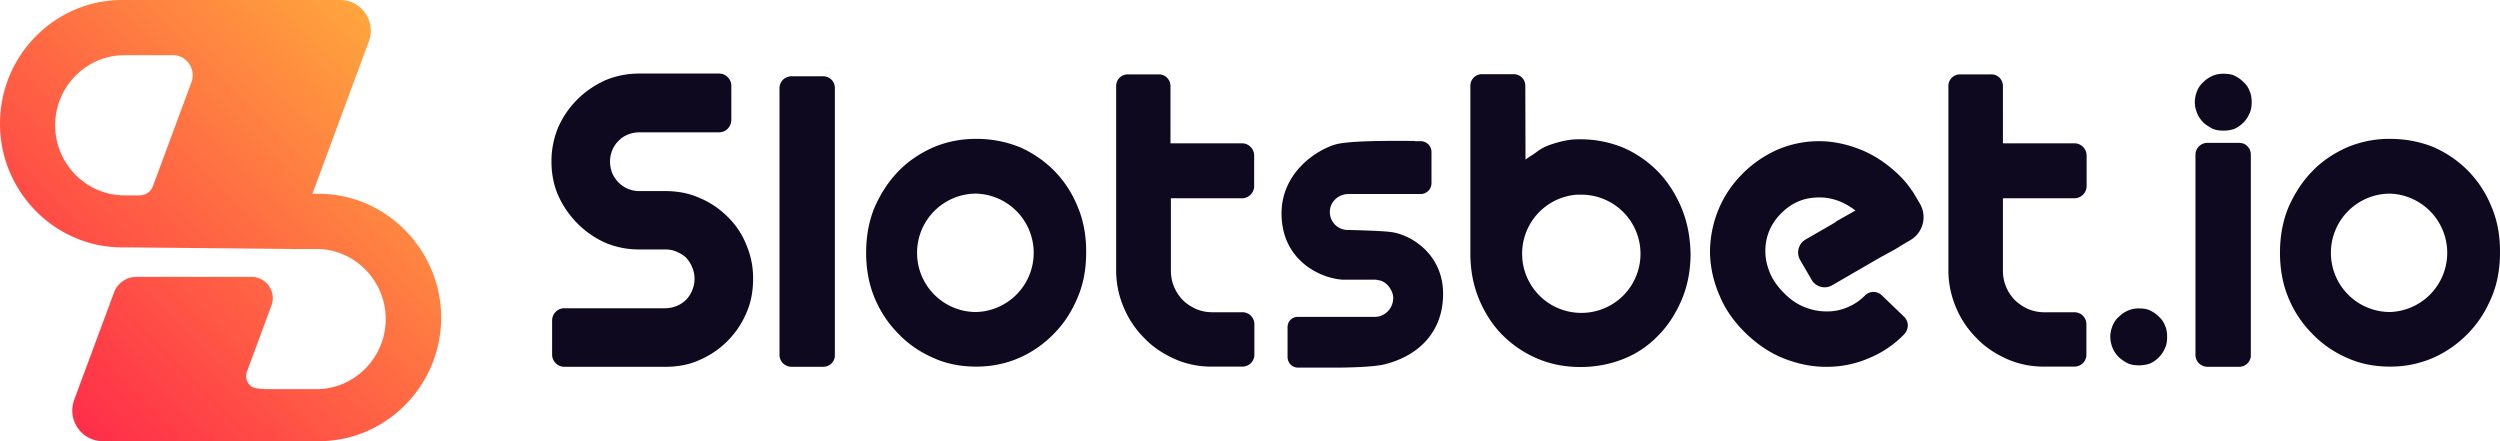 <svg width="136" height="24" fill="none" xmlns="http://www.w3.org/2000/svg"><path d="M17.335 10.542h-.34l3.067-8.282c.41-1.087-.392-2.26-1.55-2.26H6.647C2.983 0 0 3.02 0 6.729c0 3.692 2.983 6.729 6.648 6.729h.443l8.795.086h1.33c2.08 0 3.767 1.726 3.767 3.813 0 2.105-1.705 3.813-3.767 3.813h-2.642a4.1 4.1 0 0 1-.648-.051c-.409-.07-.63-.5-.494-.898l1.33-3.588c.29-.76-.273-1.57-1.075-1.57H7.415c-.546 0-1.023.345-1.21.845L4.04 21.74C3.63 22.827 4.432 24 5.59 24h11.762C21 24 24 20.98 24 17.271c-.017-3.71-3.017-6.729-6.665-6.729Zm-9.733.086h-.835C4.687 10.628 3 8.903 3 6.815 3 4.71 4.705 3.002 6.767 3.002H9.41c.75 0 1.261.76 1.006 1.467l-2.097 5.659a.77.77 0 0 1-.716.5Z" fill="url(#a)"/><path fill-rule="evenodd" clip-rule="evenodd" d="M31.414 5.403a5.02 5.02 0 0 0-1.046 1.519A4.769 4.769 0 0 0 30 8.785c0 .656.115 1.277.368 1.852a5.127 5.127 0 0 0 2.552 2.565 4.678 4.678 0 0 0 1.863.368h1.414c.23 0 .437.046.62.127.208.092.38.195.518.333.126.138.241.31.322.518.08.184.126.39.126.62 0 .22-.046.427-.126.622a1.579 1.579 0 0 1-.322.506c-.15.15-.322.265-.517.345a1.71 1.71 0 0 1-.621.127h-5.484a.659.659 0 0 0-.483.195.66.66 0 0 0-.195.483v1.83a.66.66 0 0 0 .195.482.658.658 0 0 0 .483.196h5.484c.678 0 1.299-.115 1.85-.368a4.837 4.837 0 0 0 2.552-2.554c.242-.54.369-1.161.369-1.852a4.57 4.57 0 0 0-.368-1.863 4.366 4.366 0 0 0-1.023-1.53 4.758 4.758 0 0 0-1.53-1.024c-.54-.241-1.16-.368-1.85-.368h-1.414a1.59 1.59 0 0 1-1.127-.46 1.651 1.651 0 0 1-.345-.506 1.726 1.726 0 0 1-.126-.632c0-.23.046-.449.126-.633a1.42 1.42 0 0 1 .345-.506c.138-.15.299-.253.494-.334.196-.08.403-.126.633-.126h4.322a.658.658 0 0 0 .483-.196.698.698 0 0 0 .196-.483V4.68a.659.659 0 0 0-.196-.483.658.658 0 0 0-.483-.196h-4.322c-.667 0-1.288.127-1.863.368-.575.265-1.08.61-1.506 1.035Zm10.99 13.895c0 .184.07.345.196.472a.698.698 0 0 0 .483.184h1.667a.65.65 0 0 0 .483-.184.624.624 0 0 0 .184-.472V4.805a.642.642 0 0 0-.184-.471.65.65 0 0 0-.483-.184h-1.667a.65.65 0 0 0-.678.655v14.493Zm21.523.242c-.667-.3-1.219-.667-1.656-1.127a5.16 5.16 0 0 1-1.127-1.657 5.141 5.141 0 0 1-.425-2.047V4.702c0-.196.058-.345.184-.472a.64.64 0 0 1 .471-.184h1.645c.195 0 .344.058.47.184a.642.642 0 0 1 .185.472v3.094h3.874c.196 0 .357.069.483.195a.659.659 0 0 1 .195.483v1.645a.651.651 0 0 1-.195.472.658.658 0 0 1-.483.196h-3.851v3.933c0 .31.057.61.172.886.127.288.288.53.483.725.184.184.425.345.724.483.276.115.564.172.886.172h1.598a.65.65 0 0 1 .678.668v1.633a.65.65 0 0 1-.678.656h-1.598a4.909 4.909 0 0 1-2.035-.403Zm43.618-1.127c.437.46.989.828 1.656 1.127a4.889 4.889 0 0 0 2.023.402h1.598a.648.648 0 0 0 .678-.655v-1.633a.649.649 0 0 0-.678-.667h-1.598a2.25 2.25 0 0 1-.885-.173 2.47 2.47 0 0 1-.724-.483 2.33 2.33 0 0 1-.483-.725 2.294 2.294 0 0 1-.173-.886v-3.934h3.875a.656.656 0 0 0 .482-.195.65.65 0 0 0 .196-.472V8.474a.657.657 0 0 0-.196-.483.656.656 0 0 0-.482-.195h-3.875V4.702a.64.64 0 0 0-.184-.472.623.623 0 0 0-.471-.184h-1.656a.64.64 0 0 0-.471.184.626.626 0 0 0-.184.472v10.007c0 .725.15 1.403.425 2.047a5.161 5.161 0 0 0 1.127 1.657Zm10.232.517a1.594 1.594 0 0 1-.805.84c-.184.069-.39.104-.609.104-.253 0-.448-.035-.598-.104a2.142 2.142 0 0 1-.506-.345 1.493 1.493 0 0 1-.333-.495 1.663 1.663 0 0 1-.126-.61c0-.206.046-.402.126-.609.08-.184.184-.345.333-.472.161-.16.334-.276.506-.345a1.39 1.39 0 0 1 .598-.115c.253 0 .46.035.609.115.173.08.334.196.483.345.15.138.253.288.322.472.081.173.115.38.115.61 0 .253-.034.448-.115.61Zm4.277-12.273a1.61 1.61 0 0 0 .322-.495c.08-.16.115-.356.115-.61 0-.23-.035-.436-.115-.609a1.199 1.199 0 0 0-.322-.471 1.687 1.687 0 0 0-.483-.345c-.149-.081-.356-.115-.609-.115-.23 0-.426.034-.598.115a1.532 1.532 0 0 0-.506.345 1.258 1.258 0 0 0-.333.471 1.644 1.644 0 0 0-.127.61c0 .207.046.402.127.61.08.195.195.356.333.494.115.115.288.23.506.345.149.07.345.104.598.104.218 0 .425-.035.609-.104.173-.08.334-.195.483-.345Zm-2.426 13.113a.653.653 0 0 1-.195-.472V8.428a.651.651 0 0 1 .678-.656h1.679c.195 0 .344.058.471.185a.644.644 0 0 1 .184.471v10.87a.626.626 0 0 1-.184.472.642.642 0 0 1-.471.184h-1.679a.7.7 0 0 1-.483-.184Zm-15.555-9.317.38.644a1.45 1.45 0 0 1-.529 1.967l-.495.287a5.78 5.78 0 0 1-.391.242l-.781.426-2.599 1.506a.817.817 0 0 1-1.103-.299l-.633-1.092a.818.818 0 0 1 .3-1.104l1.655-.955c-.007-.007-.01-.01-.013-.01-.002-.002-.005-.002-.01-.002l1.081-.61a3.646 3.646 0 0 0-.817-.482 2.913 2.913 0 0 0-1.172-.23c-.391 0-.77.069-1.116.218-.356.15-.678.38-.977.69a2.911 2.911 0 0 0-.632.978 2.835 2.835 0 0 0-.184 1.127c.011.38.103.76.276 1.162.172.38.437.736.782 1.07.322.322.678.563 1.057.713.391.16.782.241 1.184.241.38.012.759-.057 1.127-.207.38-.15.701-.368.977-.644a.638.638 0 0 1 .472-.207c.184 0 .333.058.471.196l1.184 1.138a.67.67 0 0 1 .219.472.73.73 0 0 1-.184.483 5.66 5.66 0 0 1-1.955 1.323 5.72 5.72 0 0 1-2.253.46c-.759.011-1.53-.138-2.31-.437-.748-.288-1.438-.748-2.082-1.357-.655-.633-1.138-1.312-1.448-2.06a6.143 6.143 0 0 1-.53-2.3 6.146 6.146 0 0 1 .403-2.254 5.943 5.943 0 0 1 1.276-2.002 6.266 6.266 0 0 1 1.943-1.38 5.703 5.703 0 0 1 2.22-.483c.77-.012 1.528.138 2.298.437.771.299 1.484.77 2.173 1.438.265.264.472.517.633.759l.103.138Zm-45.458.77a5.968 5.968 0 0 0-1.287-1.955 6.073 6.073 0 0 0-1.886-1.277 6.3 6.3 0 0 0-2.345-.437c-.816 0-1.587.15-2.322.46-.725.322-1.369.748-1.898 1.3-.54.552-.965 1.208-1.299 1.967-.31.748-.46 1.576-.46 2.473 0 .886.15 1.703.46 2.45.322.77.76 1.415 1.3 1.956.528.552 1.16.989 1.897 1.31.712.323 1.483.473 2.322.473a5.81 5.81 0 0 0 2.345-.472 6.02 6.02 0 0 0 1.886-1.311c.54-.541.965-1.197 1.287-1.956.322-.748.472-1.564.472-2.45.011-.932-.15-1.783-.472-2.53Zm-5.507 5.752a3.215 3.215 0 0 1-3.219-3.22 3.215 3.215 0 0 1 3.22-3.222 3.222 3.222 0 0 1 0 6.441Zm81.132-7.707a5.96 5.96 0 0 1 1.288 1.956c.322.747.483 1.598.471 2.53 0 .886-.149 1.703-.471 2.45-.322.76-.747 1.415-1.288 1.956a6.011 6.011 0 0 1-1.885 1.31 5.812 5.812 0 0 1-2.345.473c-.84 0-1.61-.15-2.323-.472a5.843 5.843 0 0 1-1.897-1.311 6.003 6.003 0 0 1-1.299-1.956c-.31-.748-.46-1.564-.46-2.45 0-.897.15-1.725.46-2.473.334-.76.759-1.415 1.299-1.967.529-.552 1.173-.978 1.897-1.3a5.894 5.894 0 0 1 2.323-.46c.839 0 1.621.15 2.345.437.713.31 1.345.737 1.885 1.277Zm-7.438 4.486a3.215 3.215 0 0 0 3.219 3.22 3.222 3.222 0 0 0 0-6.44 3.215 3.215 0 0 0-3.219 3.22Zm-35.34-2.473c-.323-.748-.737-1.403-1.277-1.955a5.983 5.983 0 0 0-1.897-1.3 6.153 6.153 0 0 0-2.334-.449 3.85 3.85 0 0 0-.839.08 6.014 6.014 0 0 0-.816.23c-.265.093-.518.23-.736.403l-.218.15a3.626 3.626 0 0 0-.357.242l-.011-3.992a.624.624 0 0 0-.184-.471.641.641 0 0 0-.472-.184h-1.678a.624.624 0 0 0-.472.184.642.642 0 0 0-.183.471v9.099c0 .908.16 1.736.47 2.484.323.77.748 1.427 1.289 1.967a6.04 6.04 0 0 0 1.908 1.277c.713.299 1.483.448 2.322.448.828 0 1.61-.149 2.334-.437a5.316 5.316 0 0 0 1.897-1.276c.529-.53.943-1.174 1.276-1.944.322-.76.483-1.6.483-2.52-.023-.92-.184-1.748-.506-2.507Zm-5.439 5.74a3.215 3.215 0 0 1-3.219-3.22 3.216 3.216 0 0 1 2.69-3.176 1.87 1.87 0 0 1 .357-.034h.172a3.215 3.215 0 0 1 3.22 3.22 3.212 3.212 0 0 1-3.22 3.21ZM73.32 12.51s1.793.035 2.38.116c1.114.16 2.816 1.242 2.804 3.37 0 1.921-1.172 3.324-3.207 3.83-.494.115-1.472.161-2.472.173h-2.207a.565.565 0 0 1-.414-.172.603.603 0 0 1-.161-.415v-1.599c0-.16.046-.299.16-.414a.563.563 0 0 1 .415-.16h4.162c.563 0 1-.46 1.011-1.013.012-.368-.276-.725-.436-.828l-.012-.011a.733.733 0 0 0-.161-.092c-.058-.035-.333-.081-.38-.081H73.01c-1.276-.104-3.162-1.07-3.288-3.359-.138-2.38 1.84-3.67 2.909-3.991.724-.219 3.046-.207 4.323-.196v.012h.31c.172 0 .322.057.437.172a.599.599 0 0 1 .172.437v1.668a.591.591 0 0 1-.61.598H73.355c-.483 0-.931.346-1 .829a.976.976 0 0 0 .966 1.127Z" fill="#0E091E"/><defs><linearGradient id="a" x1="31.213" y1="-5.25" x2="-2.788" y2="29.209" gradientUnits="userSpaceOnUse"><stop offset=".104" stop-color="#FFC53A"/><stop offset=".938" stop-color="#FF124C"/></linearGradient></defs></svg>